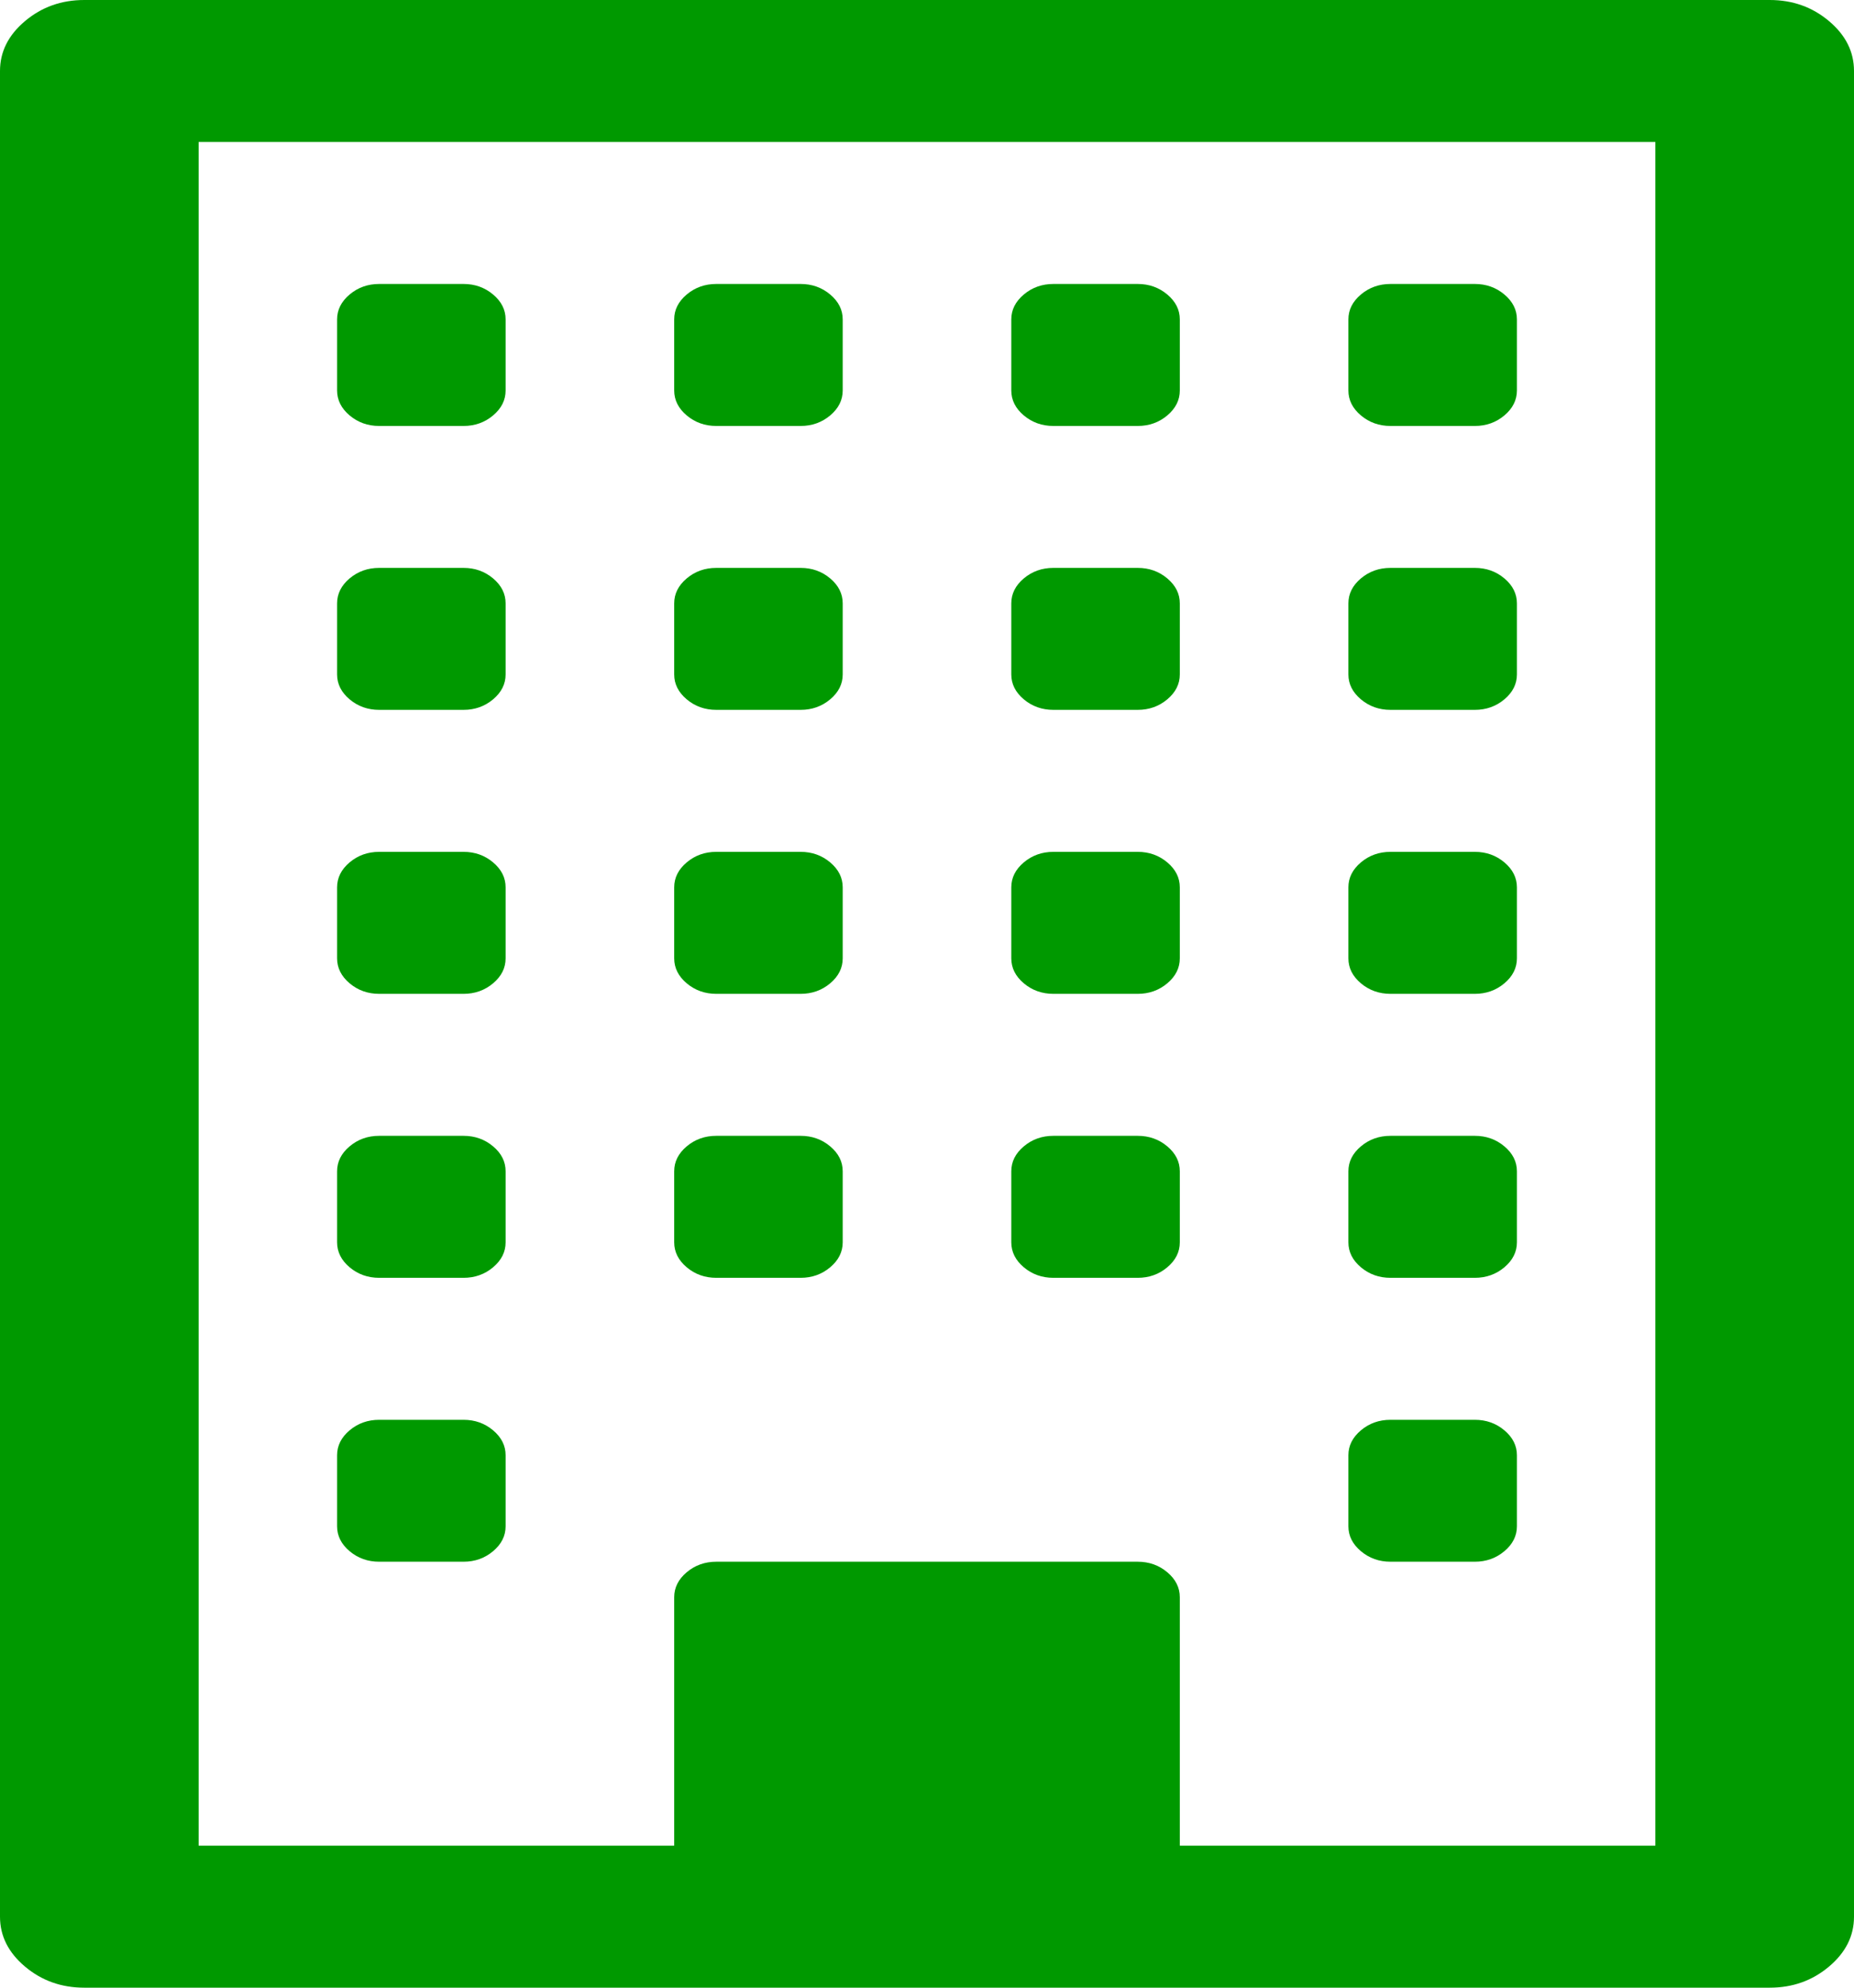 ﻿<?xml version="1.0" encoding="utf-8"?>
<svg version="1.1" xmlns:xlink="http://www.w3.org/1999/xlink" width="28px" height="30px" xmlns="http://www.w3.org/2000/svg">
  <g transform="matrix(1 0 0 1 -453 -687 )">
    <path d="M 7.447 21.588  C 7.573 21.694  7.636 21.819  7.636 21.964  L 7.636 23.036  C 7.636 23.181  7.573 23.306  7.447 23.412  C 7.321 23.518  7.172 23.571  7 23.571  L 5.727 23.571  C 5.555 23.571  5.406 23.518  5.28 23.412  C 5.154 23.306  5.091 23.181  5.091 23.036  L 5.091 21.964  C 5.091 21.819  5.154 21.694  5.28 21.588  C 5.406 21.482  5.555 21.429  5.727 21.429  L 7 21.429  C 7.172 21.429  7.321 21.482  7.447 21.588  Z M 7.447 17.302  C 7.573 17.408  7.636 17.533  7.636 17.679  L 7.636 18.75  C 7.636 18.895  7.573 19.021  7.447 19.127  C 7.321 19.233  7.172 19.286  7 19.286  L 5.727 19.286  C 5.555 19.286  5.406 19.233  5.28 19.127  C 5.154 19.021  5.091 18.895  5.091 18.75  L 5.091 17.679  C 5.091 17.533  5.154 17.408  5.28 17.302  C 5.406 17.196  5.555 17.143  5.727 17.143  L 7 17.143  C 7.172 17.143  7.321 17.196  7.447 17.302  Z M 12.538 17.302  C 12.664 17.408  12.727 17.533  12.727 17.679  L 12.727 18.75  C 12.727 18.895  12.664 19.021  12.538 19.127  C 12.412 19.233  12.263 19.286  12.091 19.286  L 10.818 19.286  C 10.646 19.286  10.497 19.233  10.371 19.127  C 10.245 19.021  10.182 18.895  10.182 18.75  L 10.182 17.679  C 10.182 17.533  10.245 17.408  10.371 17.302  C 10.497 17.196  10.646 17.143  10.818 17.143  L 12.091 17.143  C 12.263 17.143  12.412 17.196  12.538 17.302  Z M 7.447 13.016  C 7.573 13.122  7.636 13.248  7.636 13.393  L 7.636 14.464  C 7.636 14.609  7.573 14.735  7.447 14.841  C 7.321 14.947  7.172 15  7 15  L 5.727 15  C 5.555 15  5.406 14.947  5.28 14.841  C 5.154 14.735  5.091 14.609  5.091 14.464  L 5.091 13.393  C 5.091 13.248  5.154 13.122  5.28 13.016  C 5.406 12.91  5.555 12.857  5.727 12.857  L 7 12.857  C 7.172 12.857  7.321 12.91  7.447 13.016  Z M 22.72 21.588  C 22.846 21.694  22.909 21.819  22.909 21.964  L 22.909 23.036  C 22.909 23.181  22.846 23.306  22.72 23.412  C 22.594 23.518  22.445 23.571  22.273 23.571  L 21 23.571  C 20.828 23.571  20.679 23.518  20.553 23.412  C 20.427 23.306  20.364 23.181  20.364 23.036  L 20.364 21.964  C 20.364 21.819  20.427 21.694  20.553 21.588  C 20.679 21.482  20.828 21.429  21 21.429  L 22.273 21.429  C 22.445 21.429  22.594 21.482  22.72 21.588  Z M 17.629 17.302  C 17.755 17.408  17.818 17.533  17.818 17.679  L 17.818 18.75  C 17.818 18.895  17.755 19.021  17.629 19.127  C 17.503 19.233  17.354 19.286  17.182 19.286  L 15.909 19.286  C 15.737 19.286  15.588 19.233  15.462 19.127  C 15.336 19.021  15.273 18.895  15.273 18.75  L 15.273 17.679  C 15.273 17.533  15.336 17.408  15.462 17.302  C 15.588 17.196  15.737 17.143  15.909 17.143  L 17.182 17.143  C 17.354 17.143  17.503 17.196  17.629 17.302  Z M 12.538 13.016  C 12.664 13.122  12.727 13.248  12.727 13.393  L 12.727 14.464  C 12.727 14.609  12.664 14.735  12.538 14.841  C 12.412 14.947  12.263 15  12.091 15  L 10.818 15  C 10.646 15  10.497 14.947  10.371 14.841  C 10.245 14.735  10.182 14.609  10.182 14.464  L 10.182 13.393  C 10.182 13.248  10.245 13.122  10.371 13.016  C 10.497 12.91  10.646 12.857  10.818 12.857  L 12.091 12.857  C 12.263 12.857  12.412 12.91  12.538 13.016  Z M 7.447 8.73  C 7.573 8.836  7.636 8.962  7.636 9.107  L 7.636 10.179  C 7.636 10.324  7.573 10.449  7.447 10.555  C 7.321 10.661  7.172 10.714  7 10.714  L 5.727 10.714  C 5.555 10.714  5.406 10.661  5.28 10.555  C 5.154 10.449  5.091 10.324  5.091 10.179  L 5.091 9.107  C 5.091 8.962  5.154 8.836  5.28 8.73  C 5.406 8.624  5.555 8.571  5.727 8.571  L 7 8.571  C 7.172 8.571  7.321 8.624  7.447 8.73  Z M 22.72 17.302  C 22.846 17.408  22.909 17.533  22.909 17.679  L 22.909 18.75  C 22.909 18.895  22.846 19.021  22.72 19.127  C 22.594 19.233  22.445 19.286  22.273 19.286  L 21 19.286  C 20.828 19.286  20.679 19.233  20.553 19.127  C 20.427 19.021  20.364 18.895  20.364 18.75  L 20.364 17.679  C 20.364 17.533  20.427 17.408  20.553 17.302  C 20.679 17.196  20.828 17.143  21 17.143  L 22.273 17.143  C 22.445 17.143  22.594 17.196  22.72 17.302  Z M 17.629 13.016  C 17.755 13.122  17.818 13.248  17.818 13.393  L 17.818 14.464  C 17.818 14.609  17.755 14.735  17.629 14.841  C 17.503 14.947  17.354 15  17.182 15  L 15.909 15  C 15.737 15  15.588 14.947  15.462 14.841  C 15.336 14.735  15.273 14.609  15.273 14.464  L 15.273 13.393  C 15.273 13.248  15.336 13.122  15.462 13.016  C 15.588 12.91  15.737 12.857  15.909 12.857  L 17.182 12.857  C 17.354 12.857  17.503 12.91  17.629 13.016  Z M 12.538 8.73  C 12.664 8.836  12.727 8.962  12.727 9.107  L 12.727 10.179  C 12.727 10.324  12.664 10.449  12.538 10.555  C 12.412 10.661  12.263 10.714  12.091 10.714  L 10.818 10.714  C 10.646 10.714  10.497 10.661  10.371 10.555  C 10.245 10.449  10.182 10.324  10.182 10.179  L 10.182 9.107  C 10.182 8.962  10.245 8.836  10.371 8.73  C 10.497 8.624  10.646 8.571  10.818 8.571  L 12.091 8.571  C 12.263 8.571  12.412 8.624  12.538 8.73  Z M 7.447 4.445  C 7.573 4.551  7.636 4.676  7.636 4.821  L 7.636 5.893  C 7.636 6.038  7.573 6.164  7.447 6.27  C 7.321 6.376  7.172 6.429  7 6.429  L 5.727 6.429  C 5.555 6.429  5.406 6.376  5.28 6.27  C 5.154 6.164  5.091 6.038  5.091 5.893  L 5.091 4.821  C 5.091 4.676  5.154 4.551  5.28 4.445  C 5.406 4.339  5.555 4.286  5.727 4.286  L 7 4.286  C 7.172 4.286  7.321 4.339  7.447 4.445  Z M 22.72 13.016  C 22.846 13.122  22.909 13.248  22.909 13.393  L 22.909 14.464  C 22.909 14.609  22.846 14.735  22.72 14.841  C 22.594 14.947  22.445 15  22.273 15  L 21 15  C 20.828 15  20.679 14.947  20.553 14.841  C 20.427 14.735  20.364 14.609  20.364 14.464  L 20.364 13.393  C 20.364 13.248  20.427 13.122  20.553 13.016  C 20.679 12.91  20.828 12.857  21 12.857  L 22.273 12.857  C 22.445 12.857  22.594 12.91  22.72 13.016  Z M 17.629 8.73  C 17.755 8.836  17.818 8.962  17.818 9.107  L 17.818 10.179  C 17.818 10.324  17.755 10.449  17.629 10.555  C 17.503 10.661  17.354 10.714  17.182 10.714  L 15.909 10.714  C 15.737 10.714  15.588 10.661  15.462 10.555  C 15.336 10.449  15.273 10.324  15.273 10.179  L 15.273 9.107  C 15.273 8.962  15.336 8.836  15.462 8.73  C 15.588 8.624  15.737 8.571  15.909 8.571  L 17.182 8.571  C 17.354 8.571  17.503 8.624  17.629 8.73  Z M 12.538 4.445  C 12.664 4.551  12.727 4.676  12.727 4.821  L 12.727 5.893  C 12.727 6.038  12.664 6.164  12.538 6.27  C 12.412 6.376  12.263 6.429  12.091 6.429  L 10.818 6.429  C 10.646 6.429  10.497 6.376  10.371 6.27  C 10.245 6.164  10.182 6.038  10.182 5.893  L 10.182 4.821  C 10.182 4.676  10.245 4.551  10.371 4.445  C 10.497 4.339  10.646 4.286  10.818 4.286  L 12.091 4.286  C 12.263 4.286  12.412 4.339  12.538 4.445  Z M 22.72 8.73  C 22.846 8.836  22.909 8.962  22.909 9.107  L 22.909 10.179  C 22.909 10.324  22.846 10.449  22.72 10.555  C 22.594 10.661  22.445 10.714  22.273 10.714  L 21 10.714  C 20.828 10.714  20.679 10.661  20.553 10.555  C 20.427 10.449  20.364 10.324  20.364 10.179  L 20.364 9.107  C 20.364 8.962  20.427 8.836  20.553 8.73  C 20.679 8.624  20.828 8.571  21 8.571  L 22.273 8.571  C 22.445 8.571  22.594 8.624  22.72 8.73  Z M 17.629 4.445  C 17.755 4.551  17.818 4.676  17.818 4.821  L 17.818 5.893  C 17.818 6.038  17.755 6.164  17.629 6.27  C 17.503 6.376  17.354 6.429  17.182 6.429  L 15.909 6.429  C 15.737 6.429  15.588 6.376  15.462 6.27  C 15.336 6.164  15.273 6.038  15.273 5.893  L 15.273 4.821  C 15.273 4.676  15.336 4.551  15.462 4.445  C 15.588 4.339  15.737 4.286  15.909 4.286  L 17.182 4.286  C 17.354 4.286  17.503 4.339  17.629 4.445  Z M 22.72 4.445  C 22.846 4.551  22.909 4.676  22.909 4.821  L 22.909 5.893  C 22.909 6.038  22.846 6.164  22.72 6.27  C 22.594 6.376  22.445 6.429  22.273 6.429  L 21 6.429  C 20.828 6.429  20.679 6.376  20.553 6.27  C 20.427 6.164  20.364 6.038  20.364 5.893  L 20.364 4.821  C 20.364 4.676  20.427 4.551  20.553 4.445  C 20.679 4.339  20.828 4.286  21 4.286  L 22.273 4.286  C 22.445 4.286  22.594 4.339  22.72 4.445  Z M 17.818 24.107  L 17.818 27.857  L 25 27.857  L 25 2.143  L 3 2.143  L 3 27.857  L 10.182 27.857  L 10.182 24.107  C 10.182 23.962  10.245 23.836  10.371 23.73  C 10.497 23.624  10.646 23.571  10.818 23.571  L 17.182 23.571  C 17.354 23.571  17.503 23.624  17.629 23.73  C 17.755 23.836  17.818 23.962  17.818 24.107  Z M 27.622 0.318  C 27.874 0.53  28 0.781  28 1.071  L 28 28.929  C 28 29.219  27.874 29.47  27.622 29.682  C 27.37 29.894  27.072 30  26.727 30  L 1.273 30  C 0.928 30  0.63 29.894  0.378 29.682  C 0.126 29.47  0 29.219  0 28.929  L 0 1.071  C 0 0.781  0.126 0.53  0.378 0.318  C 0.63 0.106  0.928 0  1.273 0  L 26.727 0  C 27.072 0  27.37 0.106  27.622 0.318  Z " fill-rule="nonzero" fill="#009900" stroke="none" transform="matrix(1 0 0 1 453 687 )" />
  </g>
</svg>